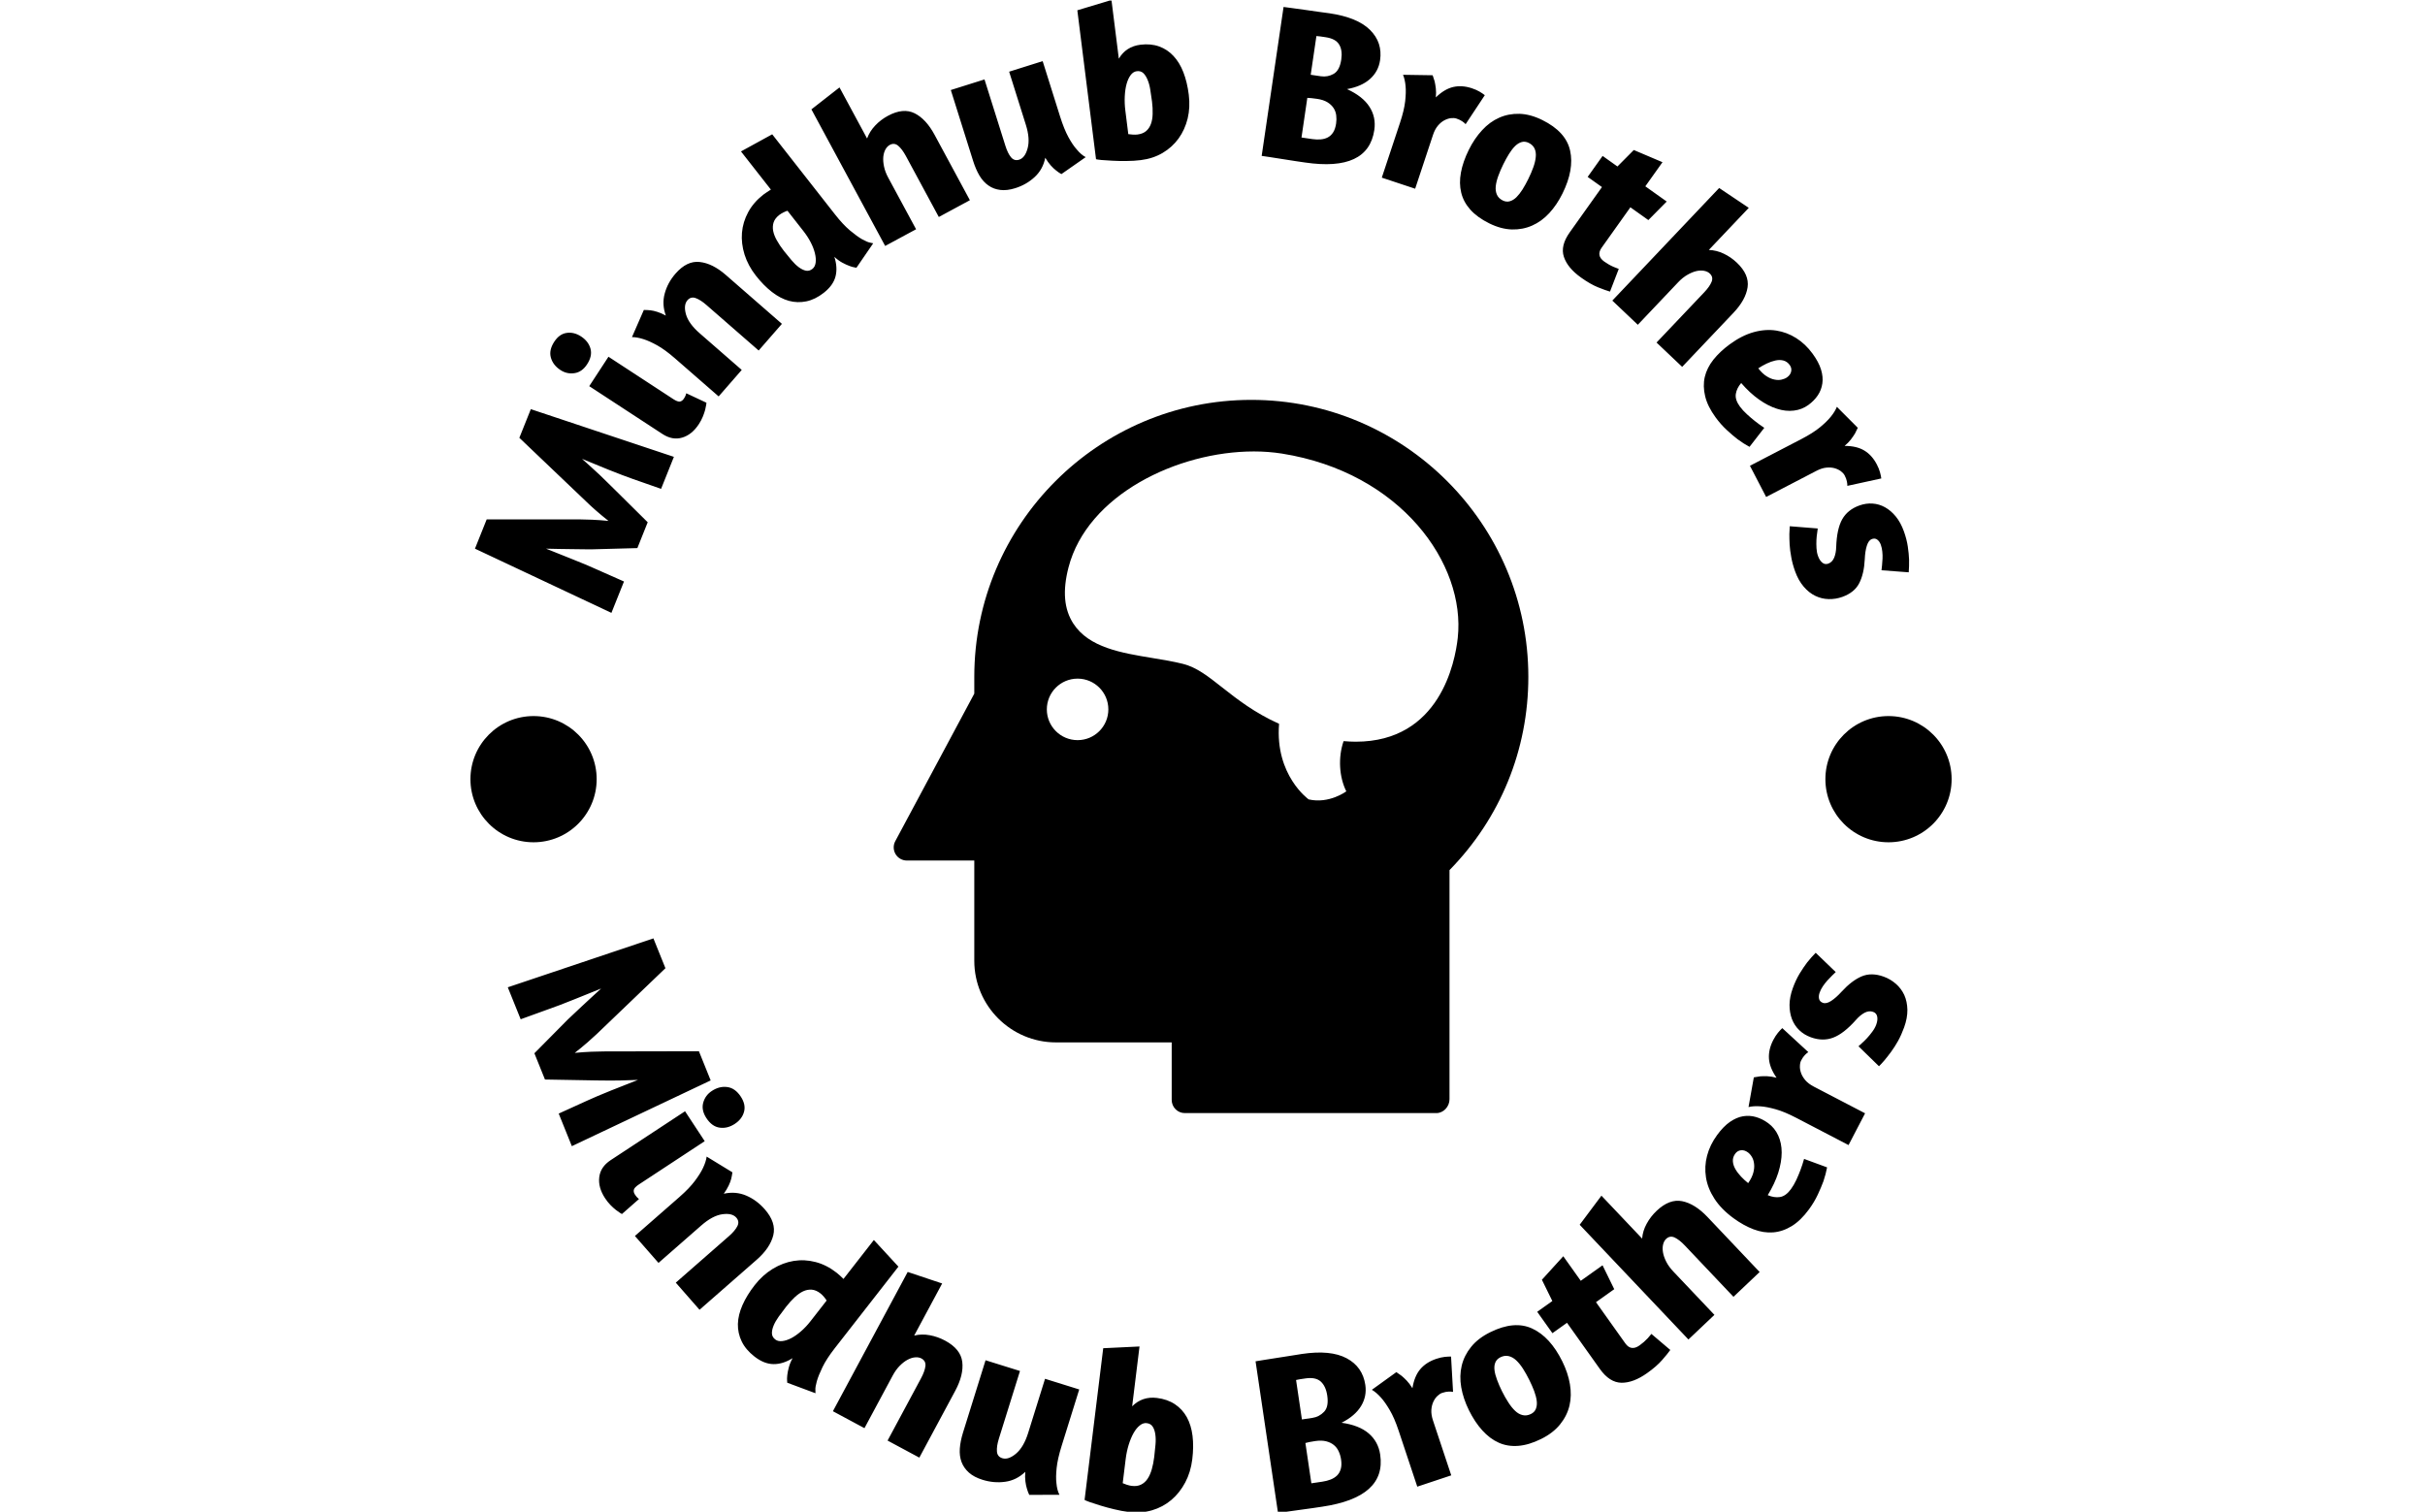 <svg xmlns="http://www.w3.org/2000/svg" version="1.1" xmlns:xlink="http://www.w3.org/1999/xlink" xmlns:svgjs="http://svgjs.dev/svgjs" width="2000" height="1247" viewBox="0 0 2000 1247"><g transform="matrix(1,0,0,1,-1.212,0.505)"><svg viewBox="0 0 396 247" data-background-color="#ffffff" preserveAspectRatio="xMidYMid meet" height="1247" width="2000" xmlns="http://www.w3.org/2000/svg" xmlns:xlink="http://www.w3.org/1999/xlink"><g id="tight-bounds" transform="matrix(1,0,0,1,0.24,-0.1)"><svg viewBox="0 0 395.52 247.2" height="247.2" width="395.52"><g><svg viewBox="0 0 395.52 247.2" height="247.2" width="395.52"><g><svg viewBox="0 0 395.52 247.2" height="247.2" width="395.52"><g><svg viewBox="0 0 395.52 247.2" height="247.2" width="395.52"><g><svg viewBox="0 0 395.52 247.2" height="247.2" width="395.52"><g><svg viewBox="0 0 395.52 247.2" height="247.2" width="395.52"><g transform="matrix(1,0,0,1,145.922,65.334)"><svg viewBox="0 0 103.675 116.531" height="116.531" width="103.675"><g><svg xmlns="http://www.w3.org/2000/svg" xmlns:xlink="http://www.w3.org/1999/xlink" version="1.1" x="0" y="0" viewBox="13.817 9.33 72.366 81.34" enable-background="new 0 0 100 100" xml:space="preserve" width="103.675" height="116.531" class="icon-o-0" data-fill-palette-color="accent" id="o-0"><g fill="#3967bb" data-fill-palette-color="accent"><g fill="#3967bb" data-fill-palette-color="accent"></g><g fill="#3967bb" data-fill-palette-color="accent"></g><g fill="#3967bb" data-fill-palette-color="accent"></g></g><path d="M54.593 9.33c-17.418 0-31.588 14.17-31.588 31.588v1.914l-9.01 16.826c-0.25 0.465-0.236 1.026 0.035 1.479 0.271 0.453 0.76 0.729 1.287 0.729h7.688v11.431c0 5.133 4.176 9.309 9.309 9.309h13.201v6.564c0 0.398 0.158 0.78 0.44 1.061 0.281 0.283 0.662 0.439 1.06 0.439h0.004 28.678c0.826-0.002 1.496-0.755 1.496-1.581v-26.13c5.803-5.927 8.99-13.729 8.99-22.041C86.183 23.5 72.011 9.33 54.593 9.33zM34.784 48.136c-1.937 0-3.507-1.571-3.507-3.507 0-1.938 1.57-3.508 3.507-3.508 1.938 0 3.508 1.57 3.508 3.508C38.292 46.564 36.722 48.136 34.784 48.136zM66.496 48.314c-0.446 0-0.908-0.025-1.379-0.066-0.647 1.862-0.507 4.099 0.308 5.729 0 0-1.958 1.458-4.291 0.916 0 0-3.853-2.736-3.374-8.619-2.808-1.261-4.788-2.813-6.462-4.131-1.637-1.29-2.93-2.309-4.49-2.703-1.084-0.273-2.31-0.476-3.494-0.67-3.557-0.586-7.234-1.191-9.008-3.916-1.068-1.641-1.25-3.738-0.559-6.411 2.146-8.282 12.432-13.231 21.135-13.231 1.104 0 2.18 0.082 3.194 0.242 13.569 2.15 20.977 12.58 20.058 21.011C77.831 39.244 76.093 48.314 66.496 48.314z" fill="#000000" data-fill-palette-color="accent"></path></svg></g></svg></g><path d="M100.102 79.752L105.734 85.33 104.045 89.551 96.45 89.757C96.244 89.753 95.86 89.749 95.297 89.745 94.74 89.744 94.104 89.736 93.388 89.721 92.679 89.708 91.947 89.698 91.194 89.689 90.442 89.674 89.755 89.659 89.132 89.646V89.646C89.717 89.88 90.394 90.151 91.164 90.459 91.927 90.765 92.7 91.074 93.482 91.387 94.27 91.703 95.011 92.003 95.704 92.288 96.401 92.581 96.945 92.82 97.335 93.005V93.005L101.859 95.009 99.807 100.135 77.515 89.645 79.43 84.861 94.69 84.862C95.161 84.865 95.811 84.882 96.641 84.915 97.478 84.95 98.373 85.015 99.328 85.111V85.111C98.595 84.532 97.914 83.967 97.285 83.415 96.656 82.863 96.164 82.413 95.811 82.064V82.064L84.767 71.533 86.641 66.851 110.013 74.643 107.92 79.871 103.248 78.236C102.816 78.085 102.25 77.876 101.549 77.61 100.848 77.343 100.11 77.055 99.334 76.744 98.558 76.434 97.785 76.117 97.014 75.794 96.243 75.471 95.574 75.196 95.008 74.969V74.969C95.41 75.338 95.867 75.749 96.378 76.204 96.889 76.659 97.38 77.109 97.852 77.555 98.321 78.007 98.758 78.432 99.163 78.83 99.562 79.225 99.875 79.533 100.102 79.752ZM114.099 69.287C113.341 70.447 112.431 71.184 111.371 71.497 110.307 71.816 109.228 71.618 108.134 70.903V70.903L96.183 63.093 99.324 58.287 109.909 65.205C110.375 65.51 110.734 65.646 110.986 65.612 111.241 65.573 111.462 65.412 111.647 65.129V65.129C111.752 64.968 111.843 64.798 111.921 64.618 111.996 64.43 112.036 64.309 112.039 64.256V64.256L115.331 65.801C115.339 65.838 115.323 65.959 115.285 66.163 115.252 66.371 115.197 66.637 115.121 66.96 115.036 67.284 114.909 67.653 114.742 68.067 114.578 68.475 114.364 68.881 114.099 69.287ZM90.466 55.838C91.021 54.988 91.696 54.507 92.492 54.393 93.297 54.277 94.082 54.469 94.848 54.97V54.97C95.642 55.489 96.154 56.148 96.384 56.948 96.61 57.754 96.426 58.612 95.831 59.522V59.522C95.276 60.372 94.588 60.854 93.769 60.968 92.951 61.091 92.19 60.923 91.485 60.462V60.462C90.674 59.932 90.152 59.258 89.918 58.44 89.685 57.621 89.867 56.754 90.466 55.838ZM127.659 52.912L123.861 57.27 115.319 49.824C114.679 49.266 114.094 48.892 113.564 48.703 113.039 48.518 112.593 48.636 112.227 49.056V49.056C111.783 49.566 111.701 50.33 111.982 51.35 112.273 52.369 113.019 53.401 114.219 54.447V54.447L121.096 60.442 117.324 64.769 110.207 58.566C109.112 57.611 108.134 56.895 107.274 56.418 106.419 55.946 105.677 55.611 105.047 55.415V55.415C104.346 55.19 103.718 55.078 103.163 55.079V55.079L105.101 50.644C105.43 50.64 105.784 50.659 106.163 50.698V50.698C106.494 50.732 106.876 50.819 107.309 50.958 107.751 51.097 108.213 51.298 108.697 51.561V51.561C108.251 50.337 108.19 49.135 108.513 47.956 108.832 46.773 109.42 45.689 110.279 44.704V44.704C111.521 43.28 112.838 42.646 114.231 42.805 115.624 42.954 117.042 43.658 118.487 44.917V44.917ZM142.572 39.753L139.835 43.744 139.51 43.684C139.305 43.659 139.028 43.58 138.681 43.448 138.337 43.322 137.948 43.142 137.513 42.91 137.087 42.679 136.658 42.362 136.225 41.96V41.96C136.6 43.116 136.664 44.182 136.418 45.158 136.167 46.139 135.527 47.032 134.499 47.838V47.838C133.564 48.571 132.615 49.037 131.651 49.236 130.686 49.436 129.733 49.408 128.791 49.152 127.85 48.887 126.926 48.401 126.019 47.696 125.113 46.991 124.242 46.106 123.408 45.041V45.041C122.556 43.955 121.94 42.808 121.557 41.6 121.18 40.387 121.038 39.196 121.133 38.026 121.232 36.852 121.572 35.731 122.15 34.663 122.728 33.594 123.55 32.643 124.615 31.808V31.808C124.787 31.673 124.981 31.538 125.195 31.404 125.415 31.265 125.636 31.122 125.857 30.974V30.974L120.972 24.741 126.073 21.943 136.316 35.012C137.195 36.135 138.017 37.016 138.78 37.657 139.539 38.292 140.195 38.768 140.747 39.086 141.304 39.399 141.745 39.585 142.069 39.643V39.643ZM132.641 43.935C132.928 43.71 133.103 43.375 133.166 42.929 133.231 42.474 133.194 41.964 133.054 41.399 132.92 40.83 132.693 40.233 132.371 39.608 132.05 38.983 131.65 38.366 131.172 37.755V37.755L128.569 34.435C128.389 34.484 128.163 34.577 127.891 34.714 127.614 34.855 127.389 34.993 127.217 35.128V35.128C126.758 35.488 126.454 35.886 126.307 36.322 126.164 36.763 126.138 37.23 126.229 37.723 126.325 38.221 126.53 38.747 126.846 39.3 127.156 39.857 127.535 40.42 127.98 40.989V40.989C128.398 41.522 128.809 42.025 129.215 42.499 129.611 42.973 130.011 43.359 130.414 43.658 130.817 43.957 131.205 44.146 131.578 44.224 131.947 44.298 132.301 44.201 132.641 43.935ZM137.066 14.284L141.571 22.627C141.86 21.837 142.304 21.131 142.902 20.506 143.496 19.876 144.187 19.349 144.975 18.923V18.923C146.639 18.025 148.095 17.888 149.343 18.51 150.585 19.136 151.666 20.301 152.586 22.005V22.005L158.367 32.712 153.289 35.453 147.906 25.482C147.502 24.735 147.086 24.18 146.656 23.816 146.229 23.459 145.771 23.412 145.281 23.677V23.677C145 23.828 144.766 24.071 144.578 24.407 144.39 24.742 144.27 25.149 144.22 25.629 144.179 26.111 144.219 26.639 144.341 27.214 144.46 27.798 144.687 28.399 145.021 29.018V29.018L149.577 37.457 144.526 40.184 132.478 17.869ZM167.505 20.376L164.779 11.711 170.255 9.988 173.1 19.033C173.536 20.418 173.991 21.544 174.465 22.41 174.939 23.276 175.394 23.947 175.828 24.422V24.422C176.311 25.007 176.797 25.424 177.286 25.674V25.674L173.318 28.445C173.044 28.302 172.751 28.102 172.441 27.845V27.845C172.178 27.649 171.891 27.378 171.58 27.031 171.269 26.684 170.97 26.263 170.683 25.77V25.77C170.424 27.047 169.847 28.097 168.952 28.921 168.059 29.752 167.002 30.359 165.781 30.743V30.743C164.876 31.028 164.062 31.124 163.337 31.032 162.609 30.948 161.963 30.706 161.399 30.307 160.831 29.915 160.342 29.377 159.931 28.693 159.53 28.013 159.184 27.211 158.893 26.287V26.287L155.251 14.709 160.755 12.977 164.168 23.825C164.422 24.634 164.725 25.255 165.077 25.687 165.437 26.123 165.882 26.258 166.414 26.09V26.09C167.059 25.887 167.52 25.266 167.798 24.226 168.082 23.184 167.985 21.901 167.505 20.376ZM178.973 26.015L175.919 1.682 181.494 0 182.697 9.585C183.48 8.264 184.655 7.504 186.221 7.308V7.308C187.346 7.167 188.364 7.26 189.274 7.587 190.184 7.913 190.968 8.433 191.626 9.146 192.289 9.852 192.828 10.74 193.244 11.811 193.659 12.882 193.952 14.102 194.124 15.471V15.471C194.296 16.839 194.235 18.137 193.941 19.364 193.64 20.585 193.147 21.67 192.464 22.618 191.775 23.573 190.908 24.36 189.863 24.98 188.818 25.599 187.624 25.993 186.281 26.161V26.161C185.538 26.254 184.755 26.303 183.933 26.305 183.118 26.314 182.361 26.299 181.661 26.26 180.962 26.227 180.365 26.188 179.872 26.143 179.377 26.092 179.078 26.049 178.973 26.015ZM185.631 11.633C185.243 11.682 184.908 11.895 184.628 12.271 184.348 12.647 184.127 13.126 183.966 13.707 183.805 14.289 183.706 14.96 183.667 15.72 183.63 16.487 183.661 17.265 183.76 18.055V18.055L184.244 21.915C184.395 21.943 184.625 21.967 184.935 21.988 185.239 22.01 185.512 22.006 185.756 21.976V21.976C186.328 21.904 186.793 21.718 187.15 21.42 187.5 21.122 187.763 20.734 187.937 20.258 188.112 19.788 188.206 19.238 188.221 18.608 188.243 17.984 188.209 17.313 188.119 16.595V16.595C188.034 15.924 187.94 15.278 187.835 14.656 187.737 14.033 187.589 13.49 187.39 13.027 187.198 12.563 186.966 12.201 186.692 11.941 186.412 11.682 186.059 11.58 185.631 11.633ZM206.033 25.47L209.609 1.138C209.826 1.17 210.267 1.228 210.931 1.312 211.589 1.396 212.315 1.496 213.109 1.612 213.897 1.728 214.662 1.837 215.404 1.94 216.148 2.035 216.713 2.112 217.1 2.169V2.169C220.145 2.616 222.355 3.521 223.73 4.883 225.111 6.252 225.659 7.905 225.375 9.841V9.841C225.194 11.068 224.645 12.09 223.727 12.907 222.81 13.724 221.559 14.274 219.975 14.558V14.558C221.696 15.347 222.919 16.311 223.643 17.45 224.375 18.583 224.638 19.845 224.434 21.237V21.237C223.764 25.791 219.991 27.562 213.114 26.551V26.551C212.779 26.502 212.271 26.427 211.588 26.327 210.899 26.226 210.185 26.114 209.445 25.992 208.706 25.87 208.018 25.762 207.381 25.669 206.751 25.576 206.302 25.51 206.033 25.47ZM213.49 15.988L212.538 22.465 214.3 22.724C214.779 22.794 215.236 22.811 215.67 22.774 216.105 22.737 216.493 22.63 216.834 22.452 217.183 22.269 217.475 21.993 217.71 21.626 217.945 21.258 218.106 20.772 218.195 20.169V20.169C218.262 19.716 218.267 19.271 218.21 18.833 218.154 18.396 218.005 17.995 217.764 17.632 217.522 17.268 217.183 16.953 216.746 16.688 216.308 16.429 215.754 16.25 215.085 16.152V16.152C214.744 16.102 214.435 16.063 214.157 16.035 213.879 16.008 213.657 15.992 213.49 15.988ZM214.975 5.889L214.044 12.218 215.698 12.461C216.44 12.57 217.136 12.441 217.786 12.074 218.444 11.701 218.861 10.918 219.037 9.724V9.724C219.185 8.713 219.068 7.895 218.684 7.268 218.301 6.636 217.568 6.24 216.485 6.081V6.081C216.177 6.035 215.885 5.992 215.609 5.952 215.333 5.911 215.122 5.89 214.975 5.889ZM237.853 19.371C237.601 19.287 237.302 19.265 236.953 19.303 236.612 19.343 236.255 19.459 235.884 19.651 235.511 19.848 235.159 20.14 234.828 20.527 234.498 20.913 234.229 21.418 234.022 22.041V22.041L231.106 30.833 225.657 29.025 228.63 20.064C229.087 18.685 229.37 17.507 229.477 16.53 229.583 15.558 229.605 14.745 229.543 14.088V14.088C229.479 13.354 229.34 12.731 229.125 12.22V12.22L233.964 12.295C234.069 12.588 234.177 12.917 234.286 13.282V13.282C234.358 13.592 234.423 13.974 234.483 14.427 234.536 14.878 234.536 15.374 234.482 15.915V15.915C235.42 15.003 236.366 14.437 237.32 14.215 238.274 13.994 239.293 14.062 240.376 14.422V14.422C240.86 14.582 241.278 14.766 241.629 14.973 241.979 15.181 242.265 15.373 242.485 15.551V15.551L239.352 20.287C239.22 20.139 239.034 19.983 238.795 19.819 238.557 19.65 238.244 19.5 237.853 19.371ZM251.872 19.61C254.454 20.884 255.97 22.554 256.422 24.62 256.877 26.679 256.462 29.011 255.176 31.616V31.616C254.565 32.853 253.845 33.921 253.016 34.821 252.178 35.724 251.248 36.4 250.227 36.85 249.203 37.306 248.099 37.519 246.916 37.49 245.726 37.457 244.492 37.125 243.213 36.494V36.494C241.911 35.851 240.881 35.105 240.123 34.258 239.366 33.41 238.867 32.48 238.628 31.466 238.38 30.456 238.365 29.362 238.585 28.183 238.801 27.01 239.227 25.782 239.861 24.497V24.497C240.472 23.26 241.198 22.187 242.039 21.278 242.874 20.366 243.802 19.686 244.823 19.236 245.847 18.78 246.951 18.566 248.134 18.596 249.324 18.629 250.57 18.967 251.873 19.61ZM249.662 23.345C249.269 23.151 248.889 23.104 248.522 23.204 248.146 23.307 247.788 23.522 247.449 23.85 247.106 24.184 246.775 24.608 246.454 25.123 246.133 25.638 245.817 26.21 245.506 26.841V26.841C245.183 27.495 244.91 28.129 244.688 28.744 244.462 29.366 244.323 29.933 244.269 30.446 244.221 30.963 244.287 31.421 244.467 31.82 244.647 32.22 244.966 32.532 245.424 32.759V32.759C245.81 32.949 246.193 32.991 246.572 32.882 246.952 32.773 247.312 32.552 247.655 32.218 247.988 31.887 248.32 31.463 248.65 30.945 248.97 30.43 249.28 29.87 249.58 29.263V29.263C249.912 28.591 250.188 27.95 250.407 27.341 250.626 26.732 250.76 26.169 250.808 25.653 250.862 25.14 250.799 24.683 250.619 24.284 250.439 23.884 250.12 23.571 249.662 23.345ZM259.288 28.904L261.728 25.475 264.151 27.2 266.823 24.51 271.51 26.502 268.707 30.442 272.2 32.928 269.201 35.959 266.267 33.87 261.571 40.469C260.952 41.339 261.096 42.097 262.004 42.743V42.743C262.496 43.093 263.003 43.381 263.527 43.606V43.606C263.807 43.716 264.087 43.826 264.367 43.936V43.936L262.937 47.644C262.442 47.503 261.784 47.267 260.963 46.935 260.141 46.602 259.227 46.078 258.222 45.363V45.363C256.742 44.309 255.802 43.177 255.402 41.964 254.999 40.758 255.317 39.425 256.355 37.966V37.966L261.622 30.565ZM285.606 33.96L279.08 40.838C279.921 40.867 280.731 41.069 281.51 41.442 282.294 41.811 283.01 42.304 283.66 42.92V42.92C285.031 44.221 285.615 45.562 285.412 46.942 285.205 48.317 284.434 49.707 283.101 51.112V51.112L274.726 59.939 270.54 55.967 278.34 47.747C278.924 47.131 279.322 46.562 279.534 46.041 279.741 45.524 279.642 45.074 279.238 44.69V44.69C279.007 44.471 278.703 44.324 278.325 44.25 277.948 44.175 277.524 44.189 277.053 44.29 276.582 44.401 276.092 44.604 275.584 44.899 275.066 45.194 274.565 45.596 274.081 46.106V46.106L267.48 53.064 263.316 49.113 280.77 30.716ZM282.517 56.241C283.829 55.282 285.128 54.625 286.412 54.269 287.697 53.914 288.923 53.827 290.091 54.008 291.259 54.19 292.348 54.601 293.359 55.243 294.37 55.884 295.261 56.732 296.032 57.787V57.787C296.705 58.708 297.164 59.572 297.409 60.379 297.657 61.191 297.73 61.948 297.625 62.648 297.525 63.354 297.277 64.004 296.881 64.597 296.486 65.181 295.976 65.702 295.349 66.16V66.16C294.648 66.673 293.855 66.981 292.97 67.086 292.089 67.196 291.169 67.095 290.211 66.785 289.252 66.484 288.278 65.984 287.291 65.284 286.294 64.583 285.319 63.682 284.365 62.58V62.58C283.878 63.149 283.586 63.745 283.489 64.366 283.391 64.996 283.612 65.681 284.153 66.42V66.42C284.47 66.853 284.857 67.277 285.315 67.69 285.767 68.106 286.203 68.478 286.622 68.804V68.804C287.112 69.194 287.618 69.559 288.139 69.902V69.902L285.727 73.008C285.091 72.667 284.446 72.256 283.79 71.774V71.774C283.247 71.357 282.656 70.853 282.018 70.26 281.37 69.665 280.76 68.977 280.189 68.195V68.195C279.316 67.001 278.747 65.852 278.482 64.747 278.213 63.638 278.192 62.585 278.418 61.591 278.653 60.597 279.125 59.653 279.834 58.757 280.552 57.862 281.446 57.023 282.517 56.241ZM292.286 59.625C292.016 59.256 291.676 59.015 291.266 58.904 290.86 58.798 290.424 58.797 289.957 58.9 289.49 59.003 289.013 59.171 288.526 59.403 288.033 59.64 287.578 59.899 287.159 60.18V60.18C287.602 60.752 288.05 61.181 288.504 61.465 288.953 61.753 289.387 61.937 289.807 62.016 290.225 62.105 290.616 62.106 290.981 62.021 291.34 61.939 291.637 61.812 291.873 61.64V61.64C292.242 61.37 292.463 61.048 292.536 60.675 292.612 60.307 292.529 59.957 292.286 59.625ZM301.271 77.681C301.149 77.446 300.949 77.221 300.673 77.005 300.4 76.796 300.064 76.631 299.664 76.509 299.259 76.391 298.803 76.355 298.296 76.402 297.79 76.448 297.245 76.623 296.663 76.925V76.925L288.443 81.196 285.797 76.102 294.175 71.749C295.464 71.079 296.487 70.431 297.246 69.806 297.999 69.183 298.582 68.614 298.995 68.101V68.101C299.461 67.53 299.795 66.986 299.997 66.47V66.47L303.415 69.896C303.286 70.18 303.133 70.491 302.958 70.829V70.829C302.793 71.102 302.574 71.421 302.301 71.787 302.024 72.147 301.678 72.503 301.263 72.853V72.853C302.571 72.854 303.644 73.107 304.483 73.613 305.321 74.119 306.004 74.879 306.53 75.891V75.891C306.765 76.344 306.936 76.767 307.043 77.16 307.15 77.553 307.221 77.89 307.255 78.171V78.171L301.707 79.383C301.716 79.184 301.691 78.943 301.633 78.659 301.581 78.372 301.461 78.046 301.271 77.681ZM310.942 86.804V86.804C311.254 87.672 311.468 88.504 311.585 89.3 311.701 90.091 311.77 90.802 311.793 91.436V91.436C311.806 92.178 311.787 92.869 311.735 93.508V93.508L307.289 93.171C307.312 92.959 307.341 92.688 307.377 92.357 307.411 92.021 307.438 91.663 307.456 91.282 307.474 90.902 307.462 90.516 307.419 90.122 307.38 89.72 307.299 89.348 307.176 89.004V89.004C307.046 88.642 306.855 88.366 306.603 88.174 306.357 87.981 306.062 87.946 305.719 88.069V88.069C305.357 88.199 305.082 88.563 304.895 89.159 304.705 89.748 304.591 90.491 304.554 91.385V91.385C304.477 92.956 304.178 94.252 303.657 95.271 303.138 96.296 302.216 97.047 300.893 97.523V97.523C300.169 97.783 299.423 97.904 298.655 97.884 297.886 97.864 297.161 97.688 296.477 97.356 295.788 97.026 295.157 96.527 294.585 95.858 294.005 95.186 293.535 94.35 293.176 93.352V93.352C292.889 92.553 292.68 91.786 292.55 91.05 292.41 90.311 292.321 89.621 292.281 88.98 292.247 88.336 292.232 87.757 292.237 87.24 292.248 86.722 292.269 86.302 292.301 85.98V85.98L296.873 86.345C296.87 86.473 296.839 86.71 296.78 87.055 296.725 87.392 296.684 87.78 296.659 88.219 296.638 88.65 296.641 89.1 296.669 89.569 296.694 90.032 296.777 90.457 296.916 90.844V90.844C297.089 91.325 297.321 91.685 297.612 91.926 297.903 92.167 298.229 92.222 298.591 92.092V92.092C299.028 91.935 299.351 91.607 299.559 91.109 299.762 90.614 299.872 90.028 299.889 89.352V89.352C299.955 87.397 300.281 85.894 300.869 84.844 301.459 83.8 302.394 83.048 303.674 82.588V82.588C304.404 82.325 305.124 82.221 305.835 82.276 306.549 82.322 307.228 82.526 307.872 82.886 308.517 83.246 309.103 83.751 309.633 84.399 310.162 85.048 310.598 85.849 310.942 86.804ZM97.034 176.521L88.952 176.379 87.223 172.088 92.665 166.59C92.823 166.448 93.108 166.179 93.52 165.784 93.933 165.389 94.405 164.945 94.936 164.452 95.472 163.956 96.019 163.45 96.576 162.932 97.138 162.412 97.656 161.939 98.127 161.513V161.513C97.531 161.754 96.842 162.031 96.061 162.346 95.285 162.659 94.498 162.976 93.698 163.299 92.892 163.623 92.133 163.922 91.421 164.195 90.709 164.468 90.141 164.675 89.719 164.817V164.817L84.983 166.533 82.878 161.31 106.666 153.318 108.631 158.191 97.412 168.945C97.065 169.272 96.572 169.717 95.934 170.281 95.294 170.84 94.588 171.421 93.816 172.026V172.026C94.767 171.936 95.668 171.873 96.519 171.837 97.369 171.802 98.049 171.785 98.558 171.787V171.787L114.099 171.755 116.022 176.525 93.342 187.267 91.196 181.943 95.783 179.857C96.21 179.657 96.774 179.408 97.477 179.11 98.179 178.813 98.927 178.504 99.721 178.184 100.508 177.867 101.298 177.555 102.09 177.25 102.889 176.943 103.574 176.673 104.146 176.443V176.443C103.586 176.454 102.961 176.474 102.271 176.501 101.575 176.532 100.894 176.545 100.228 176.542 99.564 176.545 98.945 176.544 98.371 176.54 97.795 176.529 97.349 176.523 97.034 176.521ZM98.774 195.782C98.002 194.608 97.683 193.459 97.819 192.338 97.952 191.211 98.572 190.284 99.68 189.555V189.555L111.834 181.564 115.048 186.452 104.291 193.525C103.814 193.838 103.543 194.12 103.477 194.369 103.405 194.623 103.464 194.894 103.654 195.182V195.182C103.763 195.348 103.886 195.505 104.023 195.653 104.166 195.798 104.261 195.882 104.309 195.906V195.906L101.525 198.355C101.494 198.344 101.39 198.282 101.212 198.168 101.031 198.049 100.805 197.888 100.536 197.684 100.263 197.474 99.969 197.207 99.653 196.884 99.337 196.56 99.044 196.193 98.774 195.782ZM120.941 179.172C121.51 180.036 121.686 180.865 121.469 181.659 121.253 182.452 120.751 183.107 119.964 183.625V183.625C119.16 184.153 118.339 184.359 117.501 184.244 116.658 184.132 115.932 183.613 115.323 182.687V182.687C114.755 181.823 114.581 180.985 114.801 180.173 115.021 179.361 115.492 178.718 116.212 178.245V178.245C117.038 177.702 117.879 177.49 118.736 177.61 119.594 177.72 120.329 178.241 120.941 179.172ZM114.202 213.999L110.322 209.568 119.014 201.96C119.662 201.392 120.117 200.853 120.376 200.344 120.64 199.84 120.584 199.373 120.208 198.944V198.944C119.754 198.425 118.993 198.24 117.925 198.39 116.858 198.54 115.713 199.15 114.49 200.221V200.221L107.498 206.341 103.645 201.939 110.884 195.603C111.997 194.628 112.85 193.74 113.444 192.939 114.042 192.142 114.484 191.438 114.769 190.827V190.827C115.091 190.148 115.29 189.529 115.365 188.97V188.97L119.572 191.541C119.532 191.867 119.466 192.22 119.375 192.6V192.6C119.297 192.923 119.157 193.297 118.955 193.721 118.753 194.145 118.489 194.583 118.162 195.036V195.036C119.455 194.751 120.678 194.853 121.829 195.343 122.972 195.833 123.982 196.579 124.86 197.582V197.582C126.127 199.029 126.59 200.444 126.249 201.827 125.903 203.214 124.997 204.55 123.529 205.834V205.834ZM133.143 227.636L128.529 225.917 128.507 225.572C128.486 225.362 128.495 225.071 128.534 224.697 128.573 224.324 128.657 223.898 128.787 223.418 128.912 222.935 129.116 222.43 129.401 221.904V221.904C128.358 222.562 127.322 222.886 126.296 222.876 125.265 222.871 124.224 222.458 123.173 221.638V221.638C122.221 220.896 121.526 220.072 121.088 219.167 120.655 218.266 120.448 217.318 120.467 216.323 120.495 215.327 120.746 214.295 121.219 213.225 121.695 212.15 122.358 211.069 123.206 209.981V209.981C124.071 208.872 125.055 207.983 126.159 207.312 127.262 206.642 128.406 206.21 129.592 206.016 130.774 205.827 131.963 205.888 133.159 206.199 134.355 206.509 135.497 207.089 136.585 207.937V207.937C136.763 208.076 136.948 208.233 137.139 208.408 137.327 208.588 137.52 208.772 137.718 208.96V208.96L142.68 202.598 146.692 206.951 136.289 220.287C135.396 221.432 134.729 222.46 134.289 223.369 133.848 224.279 133.539 225.047 133.361 225.674 133.184 226.301 133.106 226.779 133.127 227.107V227.107ZM126.571 218.851C126.864 219.079 127.241 219.167 127.702 219.115 128.16 219.068 128.655 218.908 129.188 218.634 129.716 218.356 130.249 217.98 130.786 217.508 131.328 217.039 131.842 216.493 132.327 215.871V215.871L134.964 212.49C134.873 212.326 134.725 212.123 134.52 211.879 134.316 211.644 134.126 211.457 133.948 211.319V211.319C133.482 210.955 133.013 210.754 132.54 210.713 132.073 210.676 131.604 210.765 131.134 210.979 130.67 211.197 130.2 211.529 129.726 211.975 129.256 212.416 128.793 212.929 128.336 213.515V213.515C127.912 214.059 127.516 214.587 127.149 215.1 126.783 215.614 126.501 216.104 126.304 216.573 126.108 217.051 126.016 217.48 126.03 217.861 126.04 218.248 126.221 218.578 126.571 218.851ZM153.837 209.701L149.267 218.212C150.098 218.011 150.947 217.993 151.815 218.157 152.679 218.313 153.515 218.608 154.321 219.041V219.041C156.016 219.951 156.95 221.107 157.122 222.51 157.292 223.918 156.909 225.493 155.974 227.235V227.235L150.109 238.156 144.92 235.369 150.385 225.193C150.793 224.433 151.032 223.771 151.102 223.207 151.166 222.639 150.947 222.22 150.444 221.95V221.95C150.164 221.799 149.827 221.739 149.435 221.769 149.042 221.799 148.63 221.928 148.199 222.156 147.768 222.384 147.339 222.714 146.911 223.147 146.486 223.573 146.104 224.102 145.765 224.733V224.733L141.143 233.341 135.989 230.573 148.208 207.819ZM167.889 234.109L170.643 225.276 176.228 227.018 173.353 236.24C172.912 237.652 172.64 238.859 172.536 239.862 172.434 240.858 172.423 241.682 172.505 242.333V242.333C172.573 243.097 172.737 243.729 172.998 244.227V244.227L168.065 244.241C167.923 243.961 167.796 243.623 167.683 243.226V243.226C167.58 242.909 167.498 242.515 167.437 242.045 167.375 241.574 167.368 241.051 167.415 240.475V240.475C166.464 241.387 165.371 241.929 164.137 242.1 162.909 242.272 161.671 242.164 160.424 241.775V241.775C159.505 241.489 158.769 241.1 158.214 240.607 157.654 240.106 157.251 239.529 157.003 238.875 156.757 238.215 156.663 237.48 156.721 236.671 156.779 235.862 156.955 234.986 157.249 234.043V234.043L160.927 222.246 166.55 224 163.103 235.055C162.846 235.878 162.74 236.575 162.785 237.145 162.823 237.712 163.114 238.081 163.659 238.251V238.251C164.317 238.456 165.066 238.207 165.904 237.502 166.744 236.792 167.405 235.661 167.889 234.109ZM177.102 245.065L180.147 220.28 186.076 219.996 184.875 229.772C185.98 228.665 187.329 228.209 188.922 228.405V228.405C190.067 228.545 191.051 228.89 191.872 229.439 192.687 229.987 193.332 230.691 193.808 231.551 194.283 232.418 194.593 233.432 194.737 234.592 194.881 235.759 194.867 237.041 194.696 238.436V238.436C194.524 239.832 194.139 241.094 193.539 242.223 192.939 243.353 192.184 244.302 191.274 245.073 190.357 245.849 189.306 246.411 188.12 246.76 186.934 247.109 185.654 247.199 184.278 247.029V247.029C183.521 246.936 182.737 246.79 181.926 246.59 181.121 246.398 180.377 246.196 179.695 245.985 179.013 245.774 178.431 245.586 177.95 245.42 177.477 245.248 177.194 245.13 177.102 245.065ZM187.254 232.52C186.865 232.472 186.485 232.599 186.114 232.901 185.736 233.202 185.397 233.622 185.098 234.159 184.798 234.691 184.533 235.33 184.301 236.076 184.076 236.817 183.914 237.592 183.814 238.402V238.402L183.331 242.332C183.471 242.396 183.691 242.48 183.992 242.584 184.288 242.68 184.557 242.744 184.801 242.773V242.773C185.393 242.846 185.9 242.778 186.319 242.569 186.746 242.361 187.102 242.044 187.389 241.618 187.675 241.192 187.906 240.672 188.081 240.059 188.257 239.446 188.39 238.774 188.479 238.043V238.043C188.564 237.359 188.632 236.695 188.684 236.054 188.743 235.413 188.733 234.84 188.654 234.336 188.583 233.826 188.441 233.411 188.226 233.09 188.019 232.764 187.695 232.574 187.254 232.52ZM208.703 247.2L205.034 222.419C205.251 222.387 205.693 222.315 206.36 222.202 207.034 222.089 207.771 221.973 208.571 221.855 209.378 221.735 210.162 221.613 210.921 221.487 211.673 221.362 212.243 221.271 212.63 221.214V221.214C215.734 220.754 218.159 220.989 219.905 221.917 221.652 222.845 222.671 224.296 222.964 226.271V226.271C223.148 227.518 222.914 228.676 222.261 229.745 221.608 230.813 220.548 231.718 219.082 232.458V232.458C220.992 232.725 222.47 233.304 223.513 234.196 224.557 235.087 225.184 236.241 225.394 237.659V237.659C226.081 242.297 222.92 245.135 215.913 246.173V246.173C215.572 246.223 215.054 246.3 214.358 246.403 213.663 246.506 212.937 246.607 212.18 246.705 211.424 246.804 210.721 246.901 210.071 246.997 209.428 247.093 208.972 247.16 208.703 247.2ZM213.176 235.766L214.15 242.35 215.951 242.084C216.437 242.012 216.886 241.895 217.298 241.734 217.709 241.572 218.059 241.353 218.347 241.075 218.628 240.799 218.83 240.444 218.953 240.01 219.078 239.583 219.095 239.064 219.004 238.454V238.454C218.935 237.988 218.807 237.551 218.619 237.143 218.438 236.734 218.176 236.387 217.832 236.103 217.488 235.819 217.065 235.613 216.564 235.486 216.056 235.36 215.46 235.348 214.778 235.449V235.449C214.437 235.499 214.126 235.552 213.846 235.607 213.566 235.662 213.342 235.715 213.176 235.766ZM211.651 225.472L212.606 231.918 214.299 231.668C215.053 231.556 215.694 231.223 216.223 230.669 216.752 230.121 216.926 229.237 216.745 228.017V228.017C216.594 226.993 216.239 226.228 215.681 225.72 215.118 225.22 214.288 225.052 213.192 225.214V225.214C212.871 225.261 212.572 225.306 212.297 225.346 212.015 225.388 211.799 225.43 211.651 225.472ZM235.517 227.579C235.259 227.665 235.003 227.831 234.749 228.076 234.487 228.317 234.266 228.629 234.085 229.01 233.901 229.4 233.789 229.853 233.751 230.369 233.722 230.889 233.812 231.464 234.021 232.093V232.093L237.003 241.052 231.453 242.899 228.414 233.771C227.947 232.368 227.459 231.237 226.949 230.379 226.446 229.519 225.968 228.839 225.515 228.34V228.34C225.014 227.78 224.521 227.357 224.034 227.072V227.072L228.034 224.188C228.294 224.36 228.581 224.562 228.896 224.792V224.792C229.145 224.996 229.43 225.265 229.751 225.598 230.068 225.94 230.371 226.346 230.66 226.816V226.816C230.872 225.501 231.3 224.464 231.942 223.705 232.59 222.944 233.465 222.38 234.566 222.013V222.013C235.057 221.85 235.508 221.745 235.919 221.699 236.33 221.653 236.68 221.635 236.97 221.643V221.643L237.298 227.416C237.103 227.376 236.857 227.361 236.559 227.369 236.261 227.377 235.914 227.447 235.517 227.579ZM243.376 217.662C246.01 216.36 248.299 216.164 250.244 217.075 252.195 217.982 253.827 219.765 255.141 222.423V222.423C255.764 223.683 256.18 224.928 256.388 226.157 256.598 227.392 256.574 228.562 256.314 229.667 256.048 230.775 255.533 231.799 254.769 232.739 254.012 233.676 252.979 234.468 251.671 235.114V235.114C250.345 235.77 249.105 236.142 247.95 236.232 246.796 236.322 245.735 236.151 244.767 235.719 243.799 235.288 242.908 234.622 242.093 233.723 241.27 232.82 240.536 231.718 239.892 230.416V230.416C239.269 229.155 238.849 227.902 238.632 226.655 238.419 225.414 238.445 224.239 238.711 223.131 238.977 222.023 239.489 221.001 240.246 220.064 241.007 219.118 242.05 218.317 243.376 217.662ZM245.035 221.758C244.637 221.955 244.361 222.236 244.208 222.6 244.055 222.964 244.009 223.387 244.069 223.867 244.129 224.348 244.269 224.878 244.489 225.458 244.703 226.04 244.968 226.652 245.286 227.294V227.294C245.612 227.954 245.959 228.567 246.327 229.132 246.687 229.695 247.06 230.157 247.447 230.521 247.825 230.882 248.235 231.112 248.676 231.212 249.112 231.315 249.561 231.251 250.025 231.022V231.022C250.424 230.825 250.693 230.54 250.834 230.167 250.981 229.791 251.025 229.363 250.965 228.882 250.905 228.401 250.768 227.87 250.554 227.287 250.334 226.708 250.071 226.109 249.765 225.49V225.49C249.427 224.807 249.08 224.187 248.724 223.63 248.367 223.074 247.997 222.617 247.613 222.259 247.229 221.902 246.819 221.671 246.384 221.569 245.948 221.466 245.499 221.529 245.035 221.758ZM253.53 217.823L251.044 214.329 253.516 212.57 251.811 209.094 255.304 205.252 258.16 209.264 261.718 206.731 263.629 210.634 260.647 212.757 265.435 219.485C266.062 220.365 266.838 220.477 267.762 219.819V219.819C268.264 219.461 268.713 219.069 269.109 218.641V218.641C269.3 218.406 269.496 218.173 269.697 217.941V217.941L272.787 220.565C272.487 220.99 272.04 221.541 271.446 222.216 270.856 222.896 270.047 223.602 269.02 224.333V224.333C267.513 225.406 266.111 225.936 264.815 225.922 263.515 225.903 262.336 225.15 261.279 223.664V223.664L255.913 216.126ZM261.537 195.356L268.183 202.367C268.253 201.515 268.502 200.703 268.931 199.931 269.35 199.159 269.892 198.458 270.557 197.828V197.828C271.953 196.505 273.344 195.982 274.73 196.258 276.12 196.54 277.495 197.398 278.855 198.832V198.832L287.382 207.83 283.107 211.881 275.162 203.498C274.569 202.872 274.015 202.437 273.501 202.193 272.982 201.954 272.515 202.031 272.101 202.423V202.423C271.87 202.642 271.707 202.943 271.613 203.325 271.518 203.707 271.511 204.139 271.592 204.619 271.673 205.1 271.851 205.611 272.128 206.154 272.4 206.691 272.782 207.22 273.275 207.74V207.74L279.995 214.831 275.749 218.855 257.983 200.109ZM283.107 199.032C281.774 198.057 280.739 197 280.003 195.862 279.261 194.719 278.798 193.555 278.614 192.368 278.425 191.178 278.485 189.994 278.796 188.816 279.107 187.638 279.656 186.511 280.443 185.435V185.435C281.129 184.498 281.827 183.785 282.539 183.295 283.251 182.805 283.963 182.5 284.675 182.38 285.393 182.264 286.097 182.307 286.788 182.508 287.479 182.709 288.143 183.043 288.78 183.509V183.509C289.497 184.034 290.043 184.708 290.418 185.533 290.793 186.358 290.981 187.28 290.982 188.3 290.98 189.326 290.793 190.43 290.421 191.612 290.048 192.785 289.475 194.006 288.704 195.274V195.274C289.405 195.574 290.071 195.674 290.701 195.577 291.341 195.478 291.939 195.048 292.495 194.288V194.288C292.812 193.854 293.104 193.353 293.372 192.785 293.635 192.213 293.86 191.675 294.047 191.171V191.171C294.272 190.571 294.47 189.964 294.641 189.349V189.349L298.4 190.731C298.265 191.454 298.067 192.209 297.804 192.994V192.994C297.564 193.649 297.255 194.38 296.877 195.189 296.5 195.997 296.021 196.797 295.441 197.59V197.59C294.553 198.805 293.614 199.717 292.627 200.326 291.634 200.93 290.619 201.273 289.582 201.353 288.537 201.434 287.471 201.267 286.386 200.852 285.298 200.442 284.205 199.835 283.107 199.032ZM283.389 188.502C283.111 188.882 282.984 189.287 283.008 189.715 283.031 190.143 283.164 190.569 283.405 190.992 283.646 191.415 283.954 191.825 284.329 192.222 284.709 192.624 285.102 192.985 285.508 193.307V193.307C285.927 192.701 286.207 192.133 286.348 191.603 286.485 191.079 286.527 190.6 286.474 190.167 286.43 189.732 286.312 189.354 286.12 189.033 285.928 188.711 285.711 188.463 285.47 188.286V188.286C285.09 188.008 284.711 187.892 284.334 187.936 283.951 187.976 283.636 188.165 283.389 188.502ZM294.167 173.255C294.041 173.496 293.972 173.793 293.961 174.146 293.94 174.501 293.998 174.879 294.133 175.279 294.272 175.688 294.507 176.09 294.839 176.487 295.18 176.882 295.644 177.232 296.232 177.538V177.538L304.607 181.899 301.905 187.088 293.372 182.644C292.06 181.961 290.922 181.489 289.96 181.227 289 180.959 288.184 180.803 287.511 180.759V180.759C286.761 180.705 286.112 180.745 285.564 180.878V180.878L286.432 176.025C286.738 175.967 287.085 175.912 287.471 175.859V175.859C287.792 175.832 288.184 175.826 288.646 175.843 289.112 175.868 289.612 175.949 290.146 176.086V176.086C289.384 174.993 288.97 173.951 288.903 172.959 288.839 171.961 289.075 170.948 289.611 169.918V169.918C289.85 169.459 290.102 169.07 290.365 168.751 290.628 168.432 290.867 168.175 291.081 167.98V167.98L295.333 171.899C295.165 172.006 294.977 172.166 294.768 172.379 294.56 172.592 294.36 172.884 294.167 173.255ZM292.802 161.44V161.44C293.12 160.56 293.491 159.77 293.913 159.07 294.342 158.371 294.752 157.765 295.142 157.25V157.25C295.616 156.66 296.082 156.133 296.538 155.671V155.671L299.811 158.822C299.65 158.975 299.448 159.17 299.208 159.407 298.964 159.651 298.71 159.915 298.445 160.2 298.186 160.487 297.943 160.798 297.716 161.132 297.488 161.473 297.31 161.818 297.184 162.167V162.167C297.051 162.535 297.019 162.876 297.089 163.191 297.159 163.505 297.368 163.725 297.717 163.851V163.851C298.085 163.985 298.536 163.879 299.069 163.536 299.604 163.187 300.176 162.678 300.785 162.009V162.009C301.868 160.828 302.945 160.004 304.016 159.538 305.094 159.074 306.303 159.084 307.644 159.569V159.569C308.386 159.838 309.052 160.23 309.641 160.746 310.23 161.262 310.687 161.872 311.011 162.574 311.327 163.281 311.496 164.083 311.517 164.979 311.53 165.879 311.352 166.841 310.982 167.864V167.864C310.689 168.675 310.359 169.412 309.992 170.077 309.616 170.745 309.235 171.341 308.849 171.864 308.46 172.393 308.093 172.86 307.75 173.265 307.408 173.663 307.118 173.978 306.879 174.209V174.209L303.531 170.947C303.622 170.852 303.801 170.688 304.069 170.453 304.335 170.225 304.619 169.947 304.921 169.619 305.221 169.297 305.511 168.943 305.791 168.558 306.078 168.175 306.292 167.787 306.434 167.394V167.394C306.61 166.907 306.661 166.474 306.586 166.095 306.512 165.715 306.291 165.459 305.923 165.326V165.326C305.48 165.166 305.015 165.213 304.528 165.467 304.047 165.724 303.579 166.112 303.123 166.631V166.631C301.802 168.121 300.568 169.086 299.422 169.525 298.282 169.966 297.06 169.951 295.757 169.48V169.48C295.015 169.211 294.382 168.824 293.86 168.318 293.335 167.818 292.936 167.215 292.662 166.51 292.395 165.806 292.262 165.032 292.264 164.186 292.269 163.335 292.448 162.419 292.802 161.44ZM76.775 127.306C76.775 121.611 81.392 116.995 87.086 116.995 92.78 116.995 97.397 121.611 97.397 127.306 97.397 133 92.78 137.617 87.086 137.617 81.392 137.617 76.775 133 76.775 127.306ZM298.123 127.306C298.123 121.611 302.74 116.995 308.434 116.995 314.128 116.995 318.745 121.611 318.745 127.306 318.745 133 314.128 137.617 308.434 137.617 302.74 137.617 298.123 133 298.123 127.306Z" fill="#000000" data-fill-palette-color="primary"></path></svg></g></svg></g></svg></g></svg></g></svg></g><defs></defs></svg><rect width="395.52" height="247.2" fill="none" stroke="none" visibility="hidden"></rect></g></svg></g></svg>